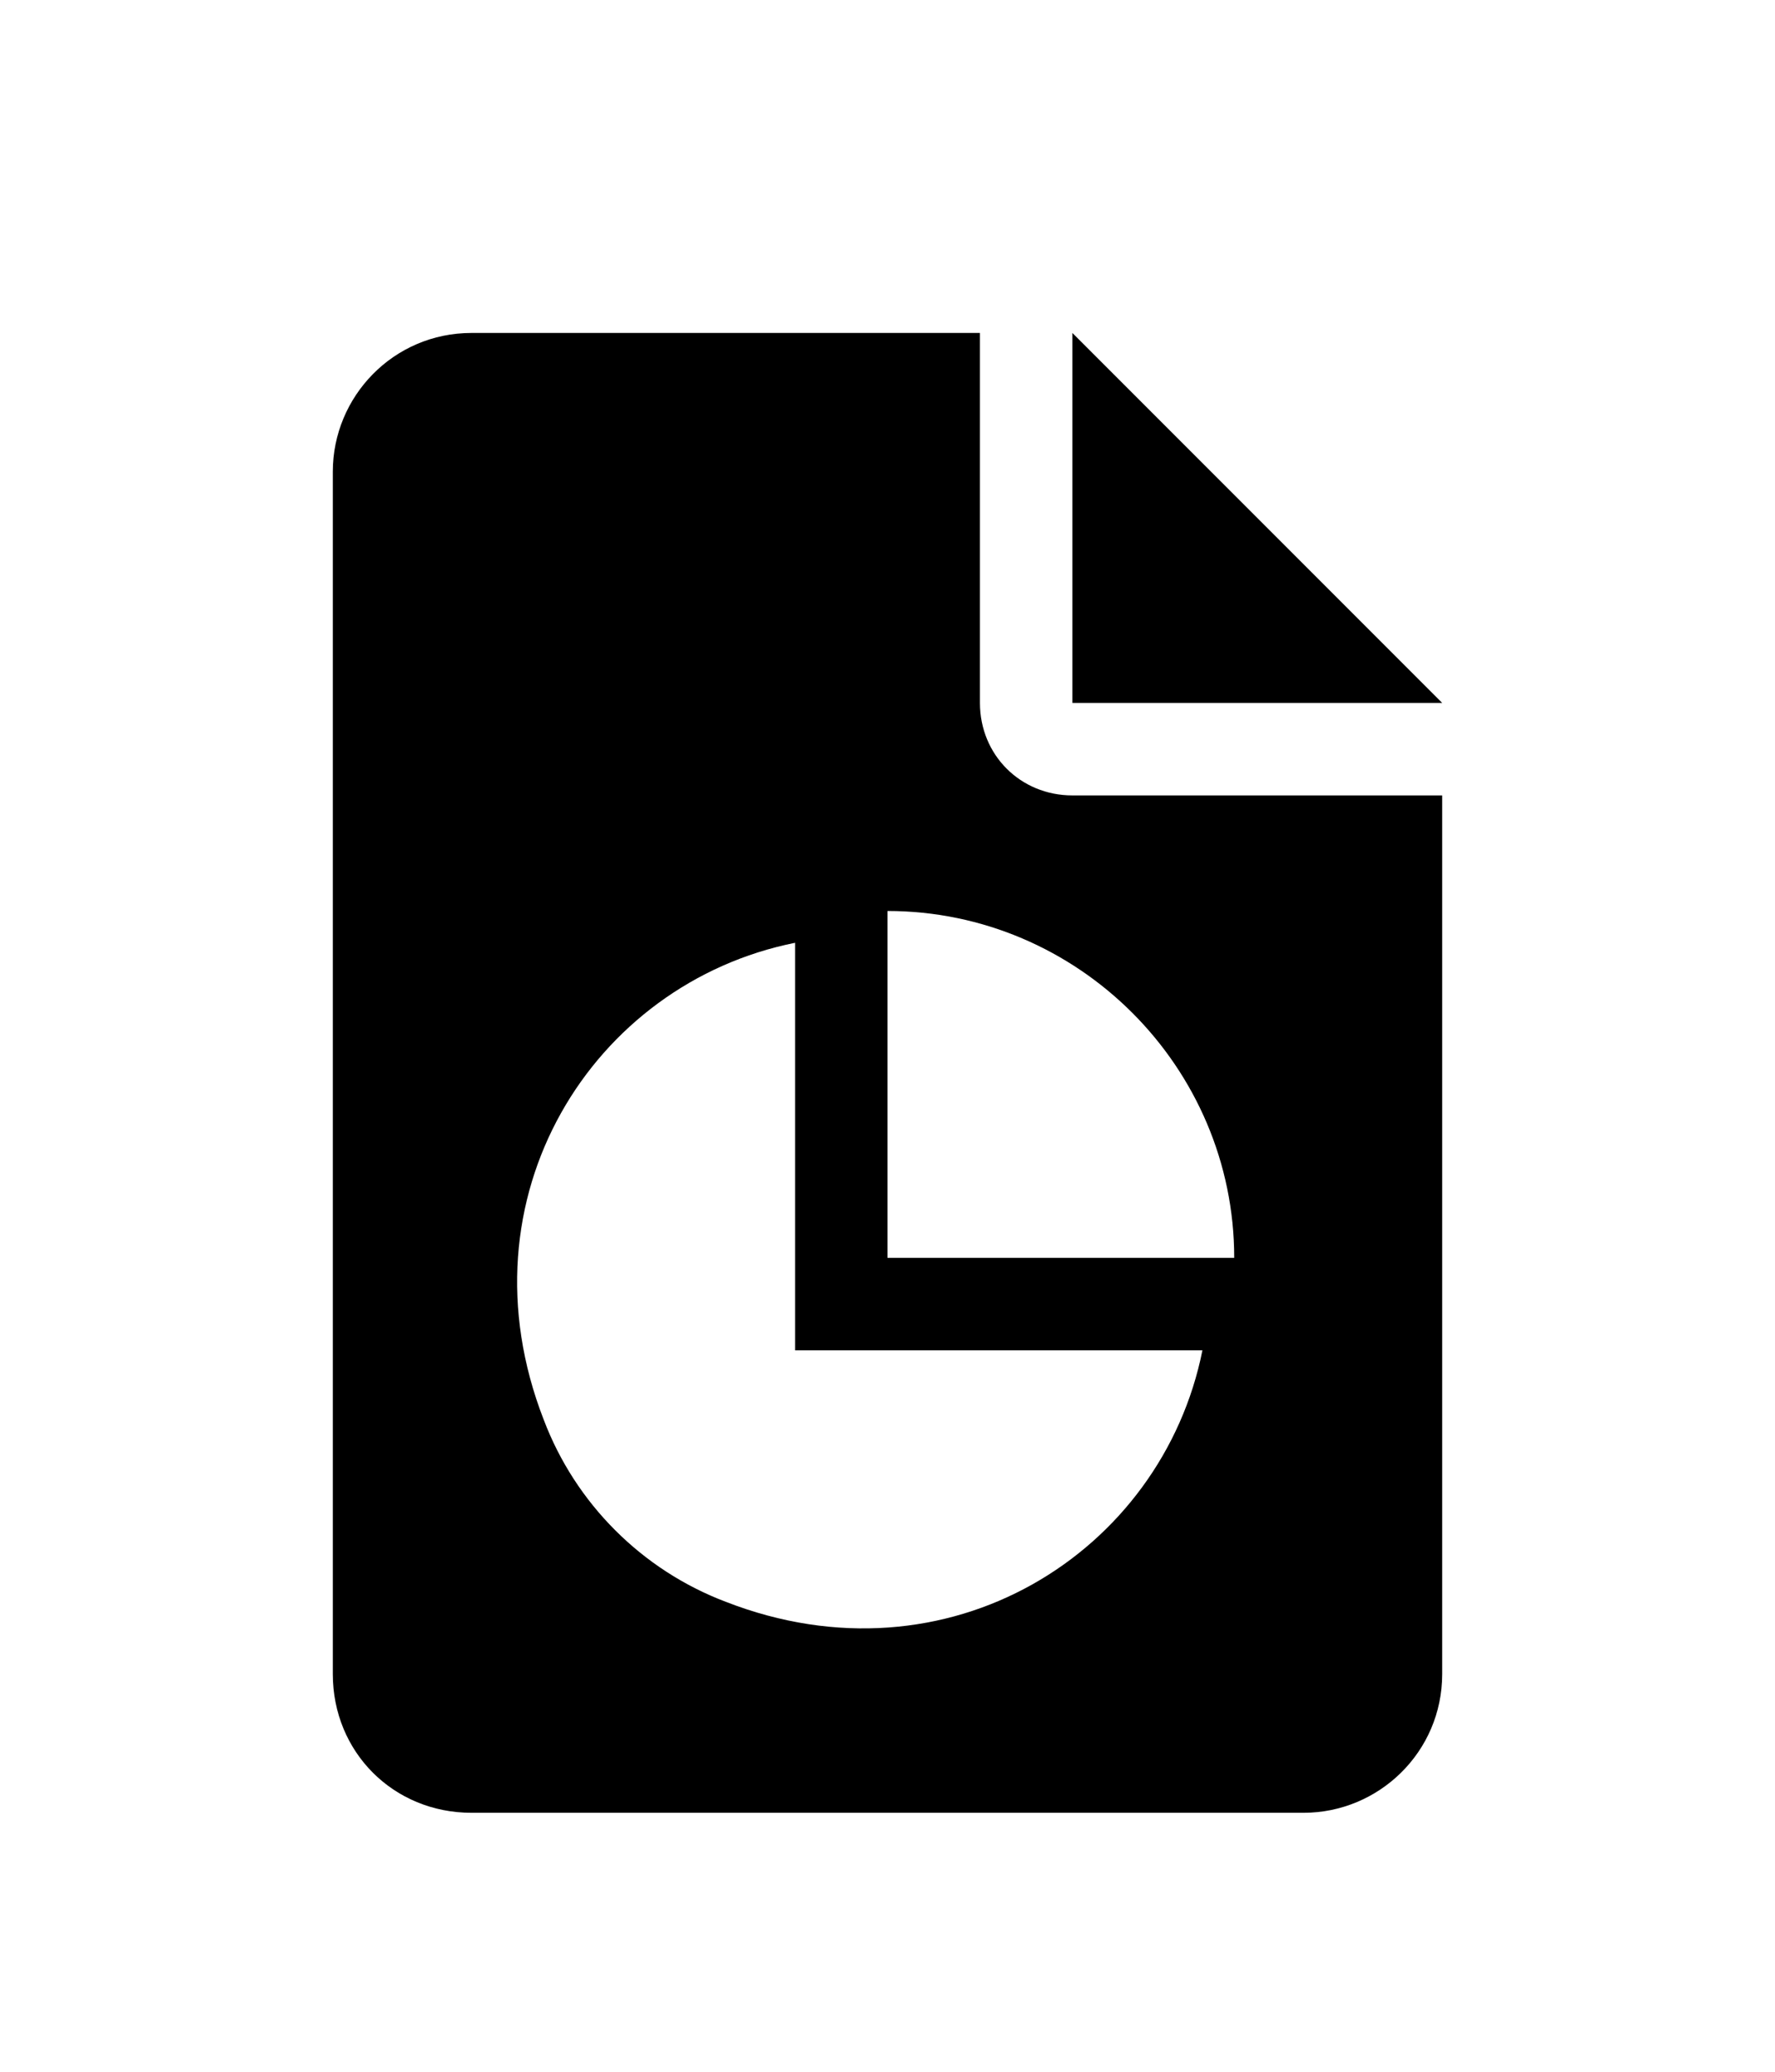 <svg viewBox="0 0 24 28" fill="none" xmlns="http://www.w3.org/2000/svg">
<path d="M13.25 9.5V4.5H6.375C5.32 4.5 4.5 5.359 4.5 6.375V22.625C4.5 23.68 5.32 24.5 6.375 24.5H17.625C18.641 24.5 19.5 23.68 19.5 22.625V10.75H14.5C13.797 10.75 13.25 10.203 13.25 9.5ZM9.812 21.648C8.68 21.219 7.781 20.32 7.352 19.188C6.18 16.18 8.016 13.289 10.75 12.742V18.25H16.258C15.711 20.984 12.82 22.82 9.812 21.648ZM16.688 17H12V12.312C14.578 12.312 16.688 14.422 16.688 17ZM14.5 4.5V9.5H19.5L14.5 4.5Z" fill="currentColor"/>
</svg>
